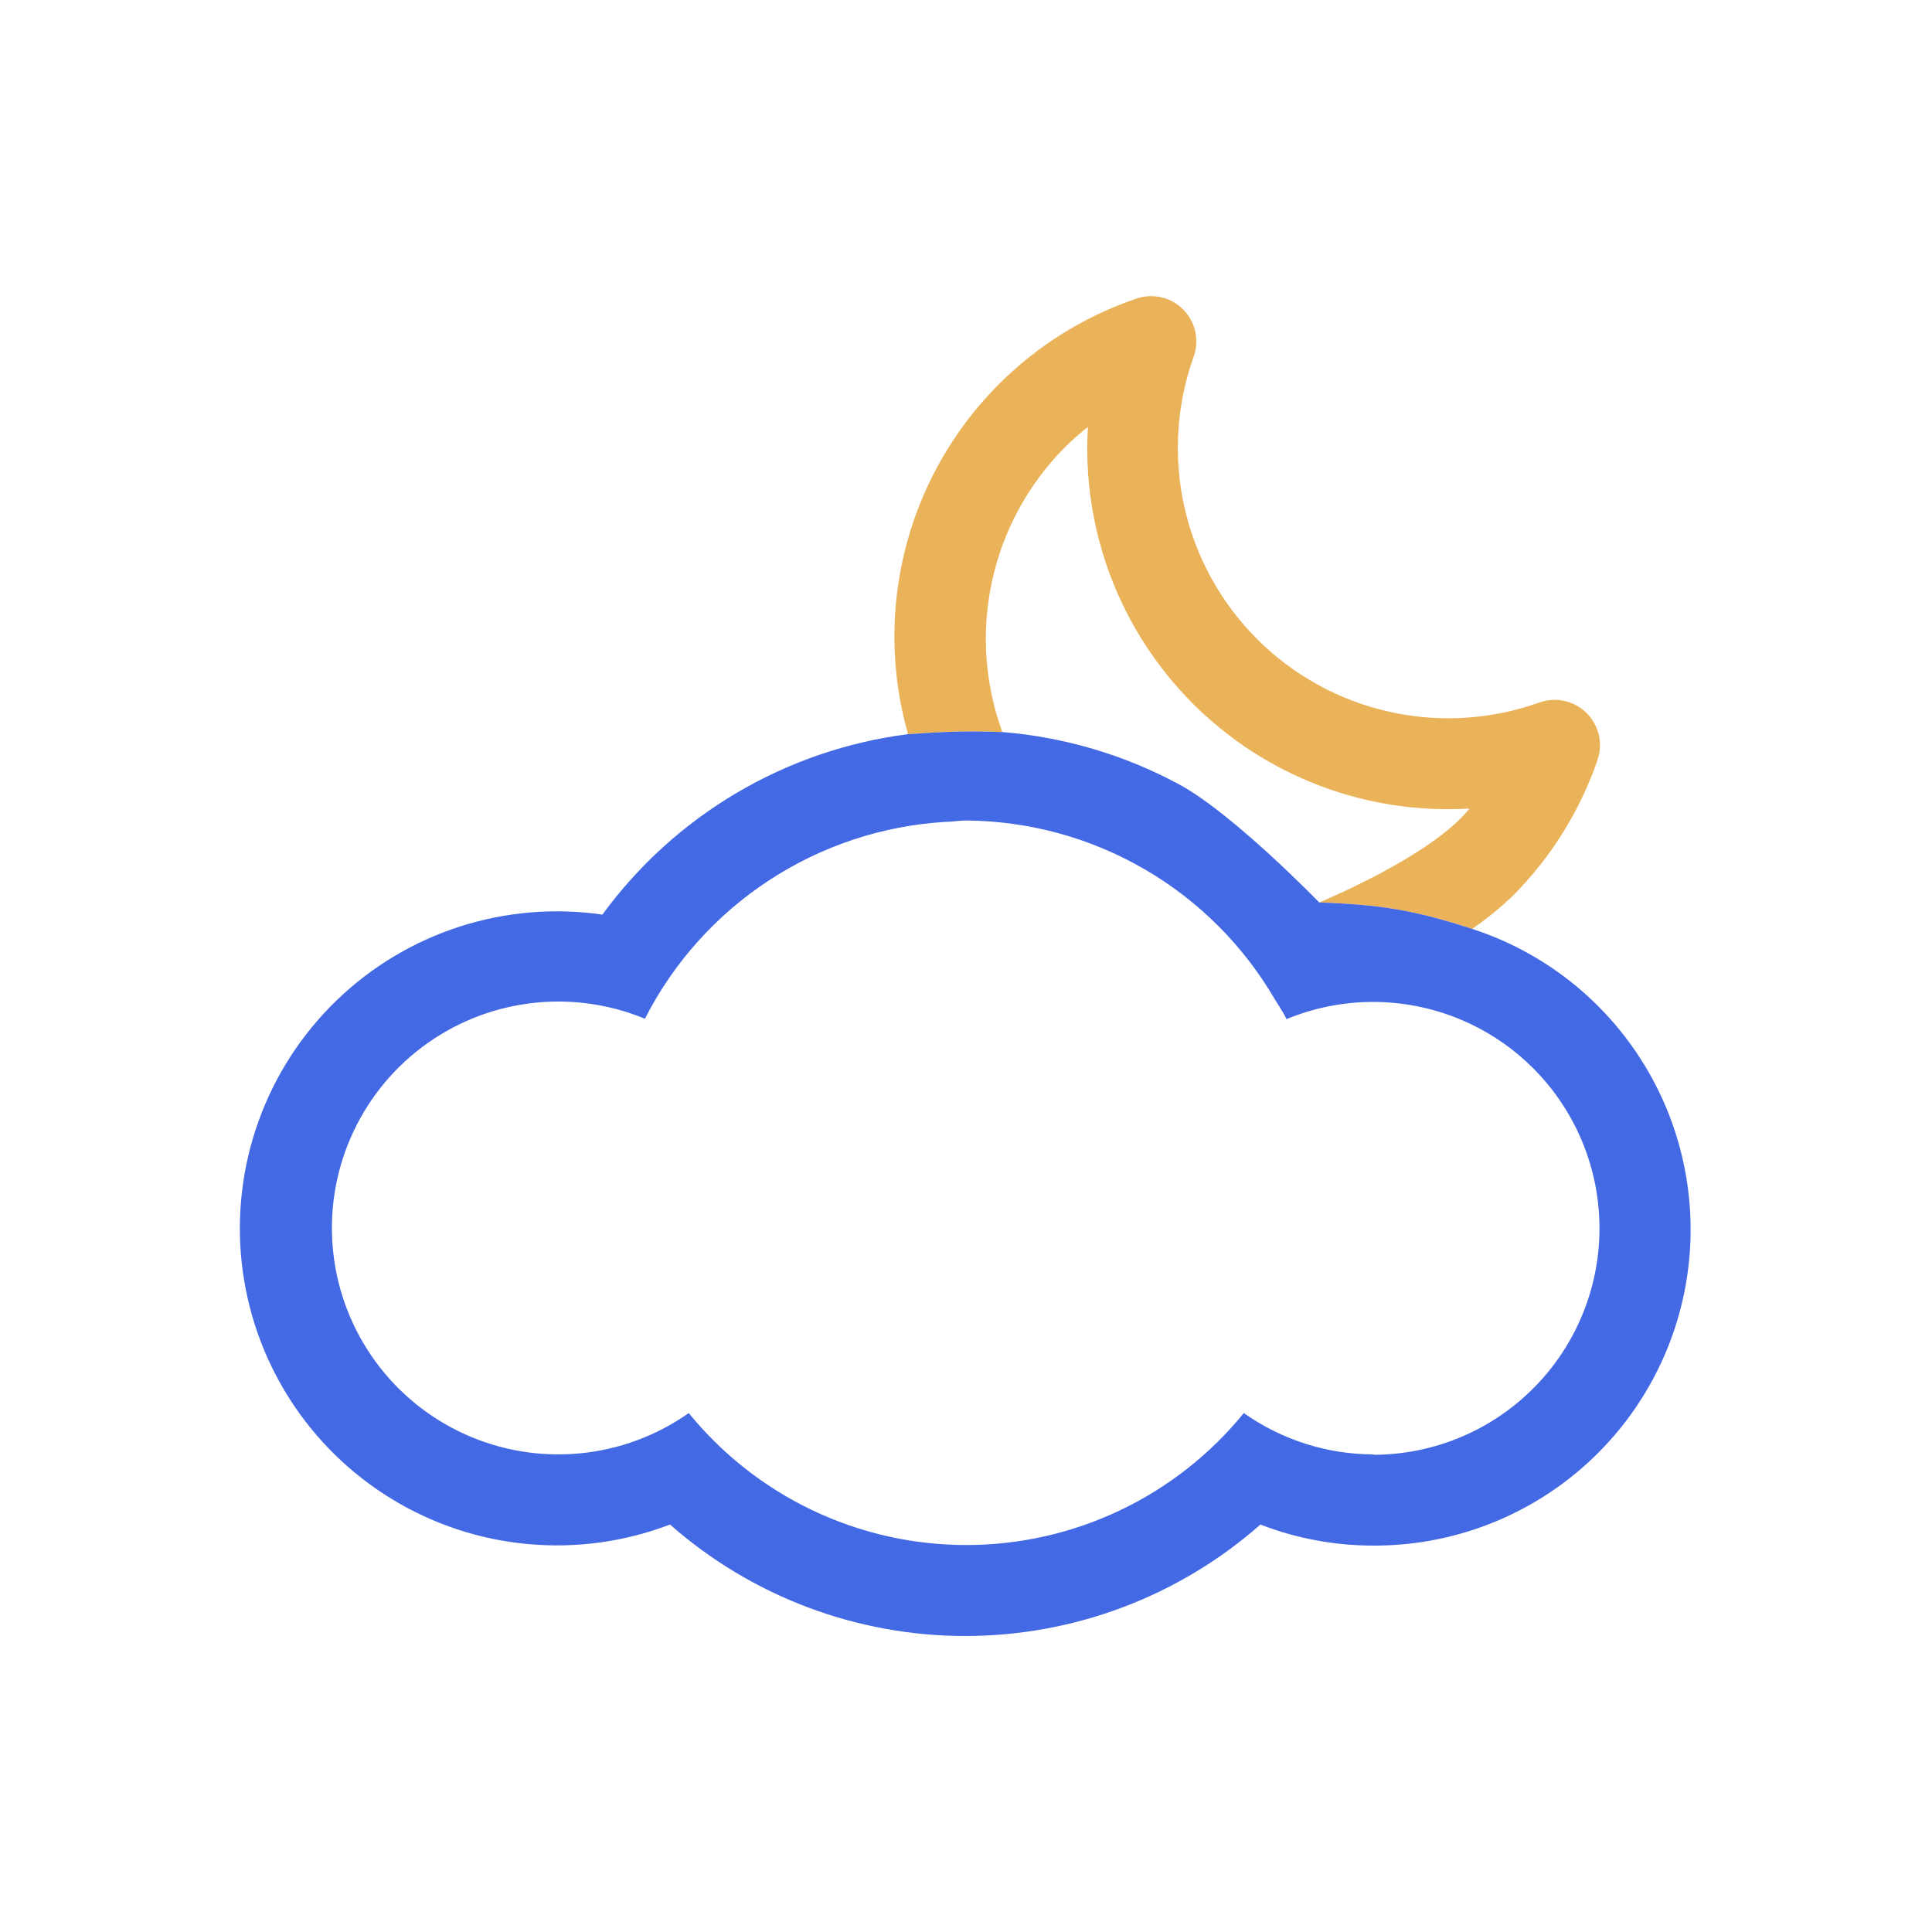 <svg width="100" height="100" viewBox="0 0 100 100" fill="none" xmlns="http://www.w3.org/2000/svg">
<path d="M76.23 48.06C76.966 47.547 77.661 46.979 78.31 46.36C80.275 44.385 81.769 41.992 82.68 39.36C82.828 38.942 82.855 38.49 82.757 38.057C82.659 37.624 82.441 37.227 82.127 36.913C81.813 36.599 81.416 36.381 80.983 36.283C80.55 36.185 80.099 36.212 79.68 36.36C77.184 37.253 74.485 37.419 71.899 36.838C69.312 36.258 66.943 34.954 65.068 33.08C63.193 31.206 61.888 28.838 61.306 26.252C60.724 23.665 60.889 20.967 61.78 18.47C61.933 18.051 61.963 17.598 61.866 17.163C61.77 16.727 61.551 16.329 61.236 16.014C60.921 15.699 60.523 15.48 60.087 15.384C59.652 15.287 59.199 15.317 58.78 15.47C54.305 17.003 50.589 20.194 48.397 24.386C46.205 28.578 45.705 33.45 47 38C48.946 37.865 50.021 37.827 51.88 37.89C50.964 35.382 50.781 32.664 51.353 30.055C51.925 27.447 53.228 25.055 55.11 23.16C55.489 22.783 55.889 22.429 56.31 22.1C56.151 24.735 56.553 27.374 57.489 29.842C58.426 32.31 59.875 34.552 61.742 36.419C63.608 38.285 65.85 39.734 68.318 40.671C70.786 41.607 73.425 42.009 76.06 41.85C74.107 44.321 68.28 46.71 68.28 46.71C71.443 46.825 73.186 47.095 76.23 48.09V48.06Z" fill="#EAB359"/>
<path fill-rule="evenodd" clip-rule="evenodd" d="M76.23 48.09C73.186 47.095 71.443 46.825 68.28 46.71C68.28 46.71 63.825 42.102 61.003 40.584C58.18 39.066 55.074 38.149 51.88 37.89C50.021 37.827 48.946 37.865 47 38C43.867 38.4 40.848 39.435 38.128 41.04C35.408 42.646 33.044 44.79 31.18 47.34C28.699 46.98 26.169 47.194 23.783 47.964C21.397 48.734 19.22 50.041 17.418 51.783C15.616 53.526 14.237 55.658 13.387 58.017C12.537 60.375 12.239 62.897 12.515 65.388C12.791 67.88 13.634 70.275 14.98 72.39C16.326 74.505 18.139 76.284 20.279 77.589C22.419 78.895 24.83 79.693 27.326 79.921C29.822 80.15 32.338 79.805 34.68 78.91C38.902 82.628 44.334 84.679 49.96 84.679C55.586 84.679 61.018 82.628 65.24 78.91C67.106 79.633 69.089 80.002 71.09 80C74.988 80.013 78.762 78.635 81.733 76.112C84.705 73.59 86.678 70.09 87.298 66.242C87.918 62.394 87.144 58.451 85.114 55.123C83.085 51.795 79.935 49.301 76.23 48.09ZM64.38 73.14C66.348 74.531 68.699 75.279 71.11 75.28L71.05 75.3C72.784 75.303 74.496 74.921 76.064 74.183C77.633 73.444 79.017 72.366 80.119 71.028C81.221 69.689 82.012 68.123 82.435 66.442C82.858 64.761 82.903 63.007 82.567 61.306C82.231 59.605 81.521 58.001 80.49 56.607C79.459 55.214 78.131 54.067 76.603 53.248C75.074 52.43 73.384 51.961 71.652 51.874C69.921 51.788 68.192 52.087 66.59 52.75C66.469 52.493 66.322 52.261 66.175 52.03C66.116 51.937 66.057 51.844 66 51.75C64.371 48.945 62.038 46.613 59.232 44.985C56.426 43.358 53.244 42.491 50 42.47C49.819 42.47 49.64 42.488 49.462 42.505C49.288 42.523 49.114 42.54 48.94 42.54C45.683 42.735 42.534 43.778 39.805 45.566C37.075 47.353 34.861 49.823 33.38 52.73C31.498 51.951 29.445 51.676 27.424 51.933C25.404 52.189 23.485 52.968 21.857 54.191C20.228 55.416 18.947 57.043 18.14 58.913C17.332 60.782 17.026 62.831 17.251 64.855C17.476 66.879 18.225 68.81 19.424 70.457C20.622 72.104 22.23 73.41 24.087 74.246C25.944 75.082 27.988 75.42 30.015 75.226C32.043 75.032 33.985 74.313 35.65 73.14C37.387 75.274 39.577 76.995 42.062 78.176C44.547 79.358 47.264 79.971 50.015 79.971C52.766 79.971 55.483 79.358 57.968 78.176C60.453 76.995 62.643 75.274 64.38 73.14Z" fill="#4469E4"/>
</svg>
